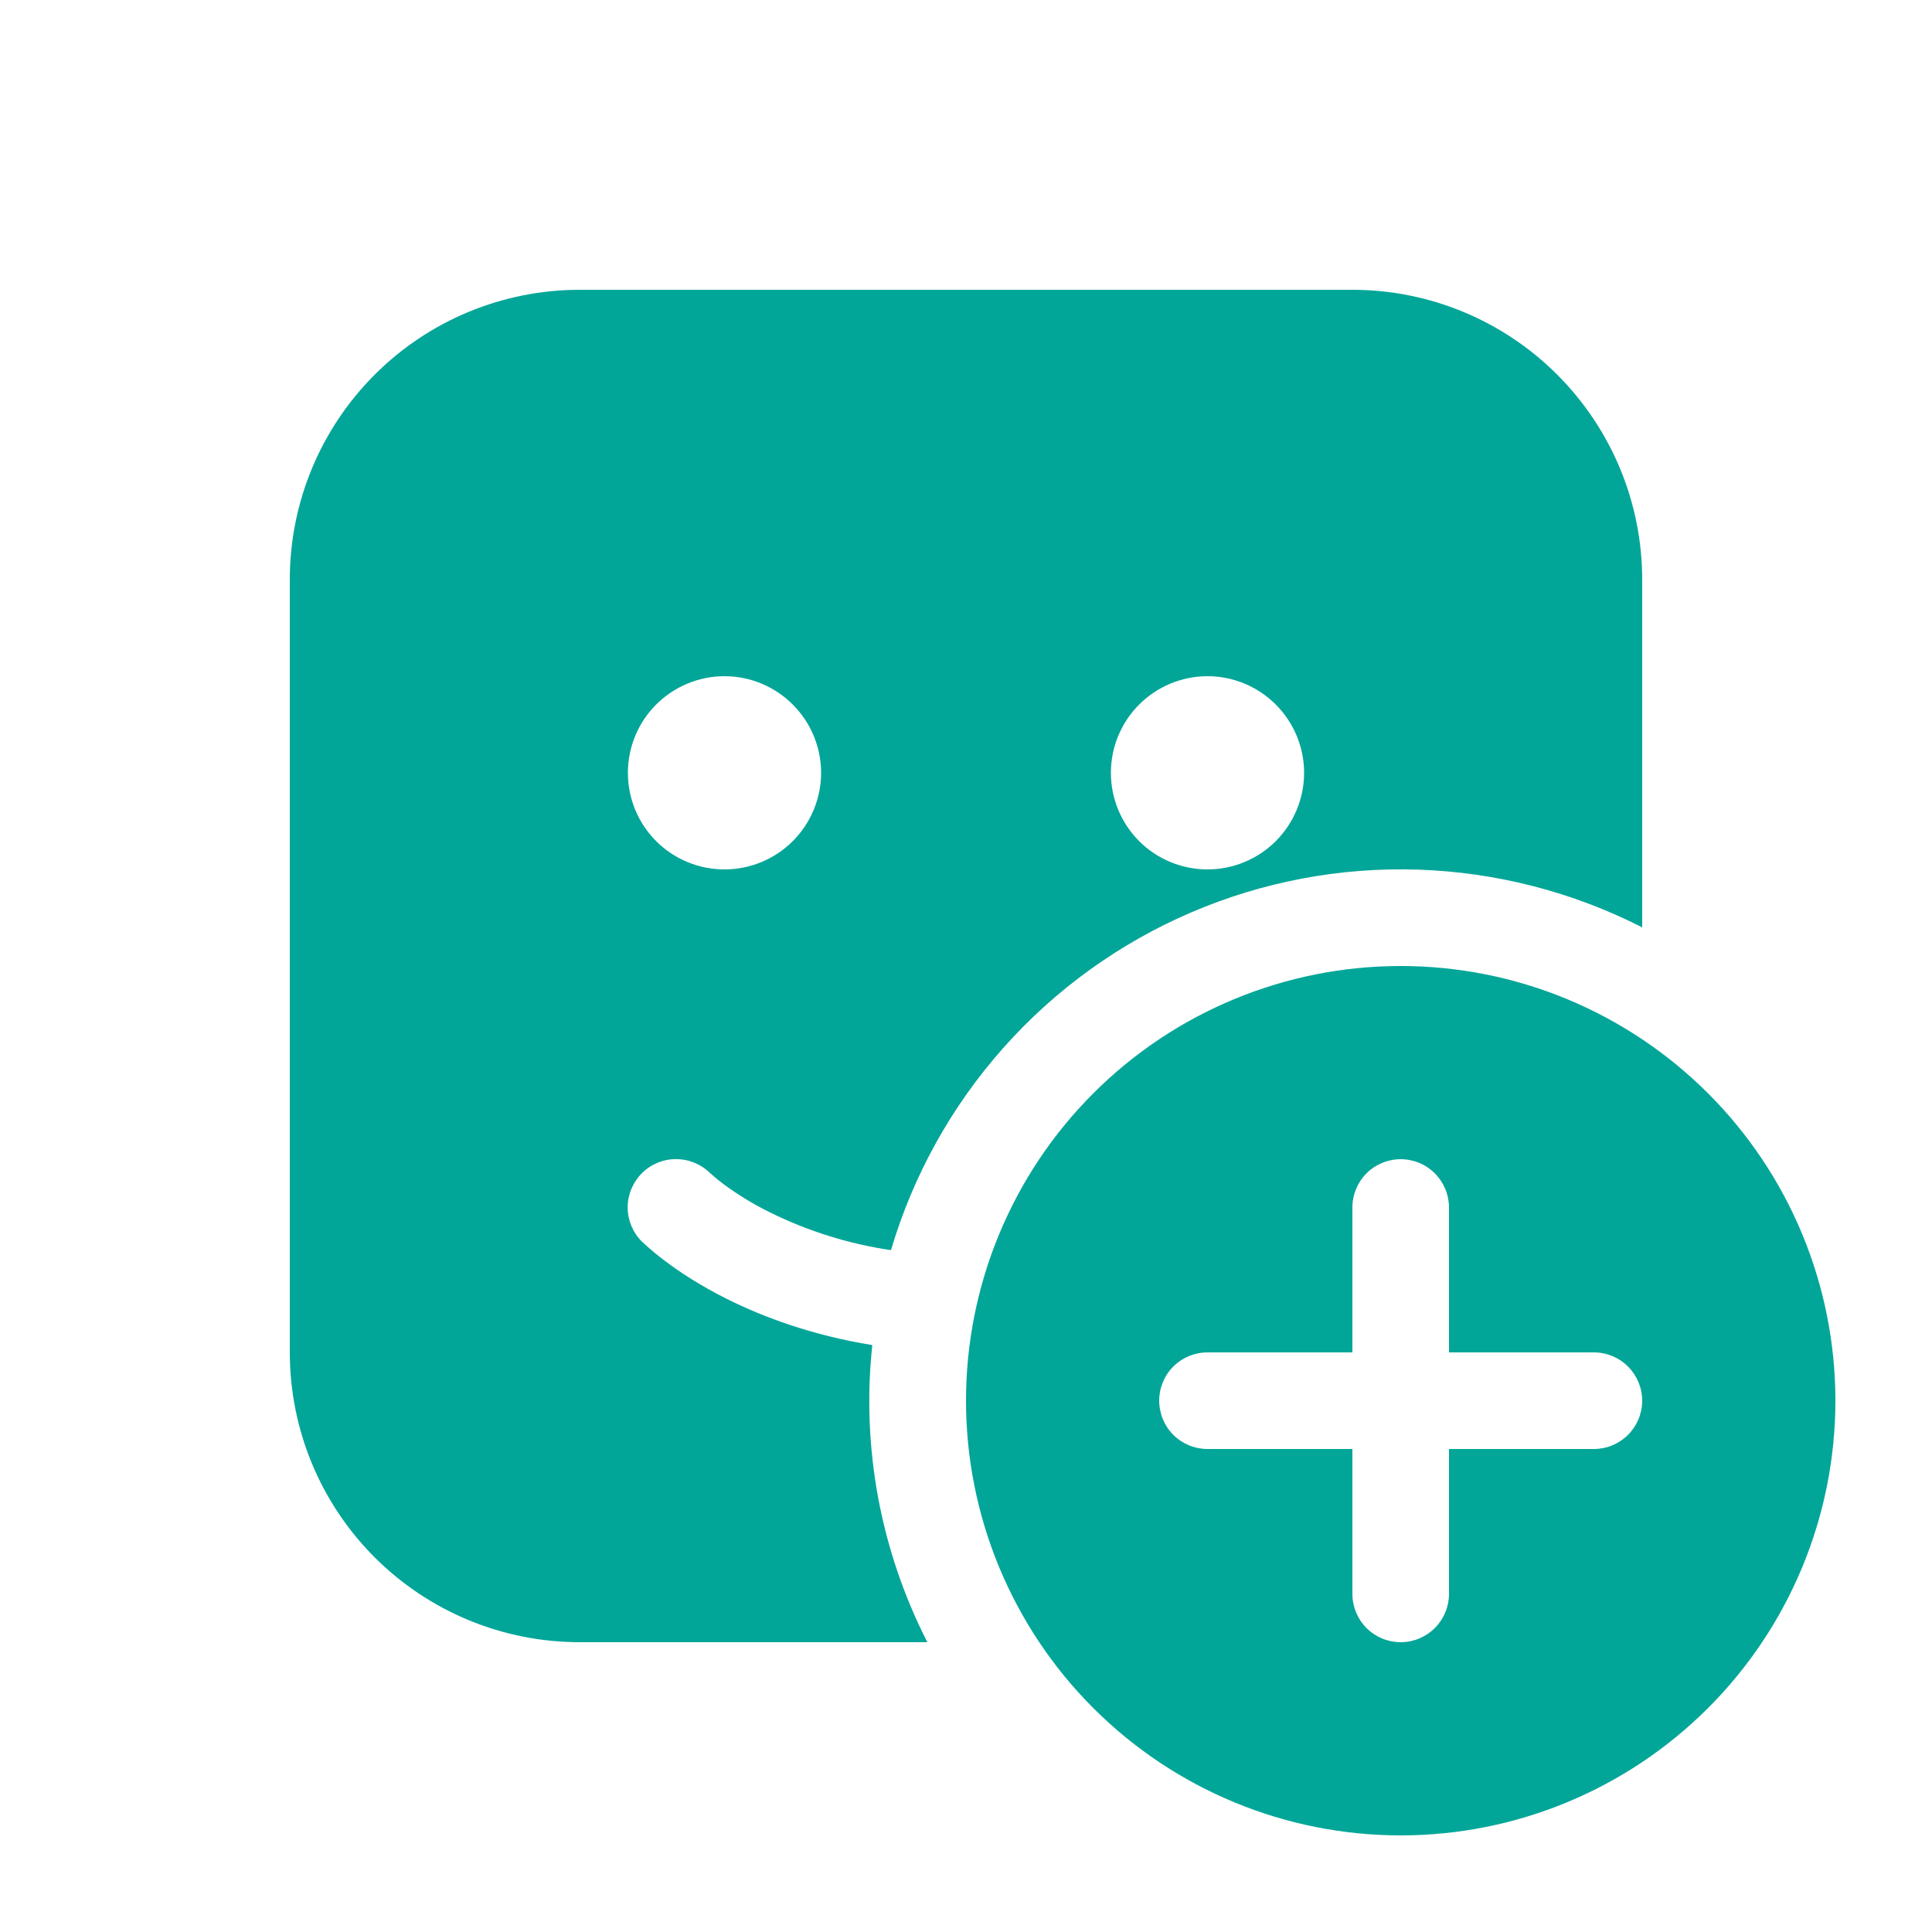 <svg width="24" height="24" viewBox="0 0 24 24" fill="none" xmlns="http://www.w3.org/2000/svg">
<path d="M3.6 7.2C3.6 6.245 3.979 5.33 4.654 4.655C5.329 3.979 6.245 3.6 7.2 3.6H16.8C17.754 3.6 18.67 3.979 19.345 4.655C20.02 5.33 20.4 6.245 20.4 7.2V11.52C19.536 11.08 18.586 10.835 17.617 10.803C16.648 10.771 15.684 10.953 14.793 11.336C13.902 11.719 13.107 12.293 12.463 13.018C11.819 13.743 11.343 14.601 11.068 15.53C10.547 15.453 10.041 15.296 9.568 15.062C9.363 14.962 9.168 14.843 8.984 14.707C8.929 14.666 8.876 14.622 8.824 14.575L8.821 14.573C8.708 14.461 8.555 14.398 8.396 14.399C8.236 14.399 8.084 14.463 7.972 14.576C7.86 14.689 7.797 14.842 7.797 15.001C7.798 15.16 7.862 15.313 7.975 15.425L7.977 15.426L7.98 15.428L7.986 15.434L8.004 15.451C8.087 15.527 8.175 15.6 8.265 15.667C8.44 15.799 8.696 15.969 9.032 16.137C9.488 16.364 10.089 16.588 10.836 16.709C10.7 17.98 10.938 19.262 11.52 20.4H7.2C6.245 20.4 5.329 20.021 4.654 19.346C3.979 18.671 3.6 17.755 3.6 16.8V7.2ZM9 10.8C9.318 10.8 9.623 10.674 9.848 10.449C10.073 10.224 10.2 9.918 10.2 9.6C10.2 9.282 10.073 8.977 9.848 8.752C9.623 8.527 9.318 8.4 9 8.4C8.681 8.4 8.376 8.527 8.151 8.752C7.926 8.977 7.8 9.282 7.8 9.6C7.8 9.918 7.926 10.224 8.151 10.449C8.376 10.674 8.681 10.8 9 10.8ZM16.2 9.6C16.2 9.282 16.073 8.977 15.848 8.752C15.623 8.527 15.318 8.4 15 8.4C14.681 8.4 14.376 8.527 14.151 8.752C13.926 8.977 13.8 9.282 13.8 9.6C13.8 9.918 13.926 10.224 14.151 10.449C14.376 10.674 14.681 10.8 15 10.8C15.318 10.8 15.623 10.674 15.848 10.449C16.073 10.224 16.2 9.918 16.2 9.6ZM22.8 17.4C22.8 18.832 22.231 20.206 21.218 21.218C20.205 22.231 18.832 22.8 17.4 22.8C15.967 22.8 14.594 22.231 13.581 21.218C12.569 20.206 12 18.832 12 17.4C12 15.968 12.569 14.594 13.581 13.582C14.594 12.569 15.967 12 17.4 12C18.832 12 20.205 12.569 21.218 13.582C22.231 14.594 22.8 15.968 22.8 17.4ZM18 15C18 14.841 17.936 14.688 17.824 14.576C17.711 14.463 17.559 14.4 17.4 14.4C17.241 14.4 17.088 14.463 16.975 14.576C16.863 14.688 16.8 14.841 16.8 15V16.8H15C14.841 16.8 14.688 16.863 14.575 16.976C14.463 17.088 14.4 17.241 14.4 17.4C14.4 17.559 14.463 17.712 14.575 17.824C14.688 17.937 14.841 18 15 18H16.8V19.8C16.8 19.959 16.863 20.112 16.975 20.224C17.088 20.337 17.241 20.4 17.4 20.4C17.559 20.4 17.711 20.337 17.824 20.224C17.936 20.112 18 19.959 18 19.8V18H19.8C19.959 18 20.111 17.937 20.224 17.824C20.336 17.712 20.4 17.559 20.4 17.4C20.4 17.241 20.336 17.088 20.224 16.976C20.111 16.863 19.959 16.8 19.8 16.8H18V15Z" fill="#02A698"/>
</svg>

